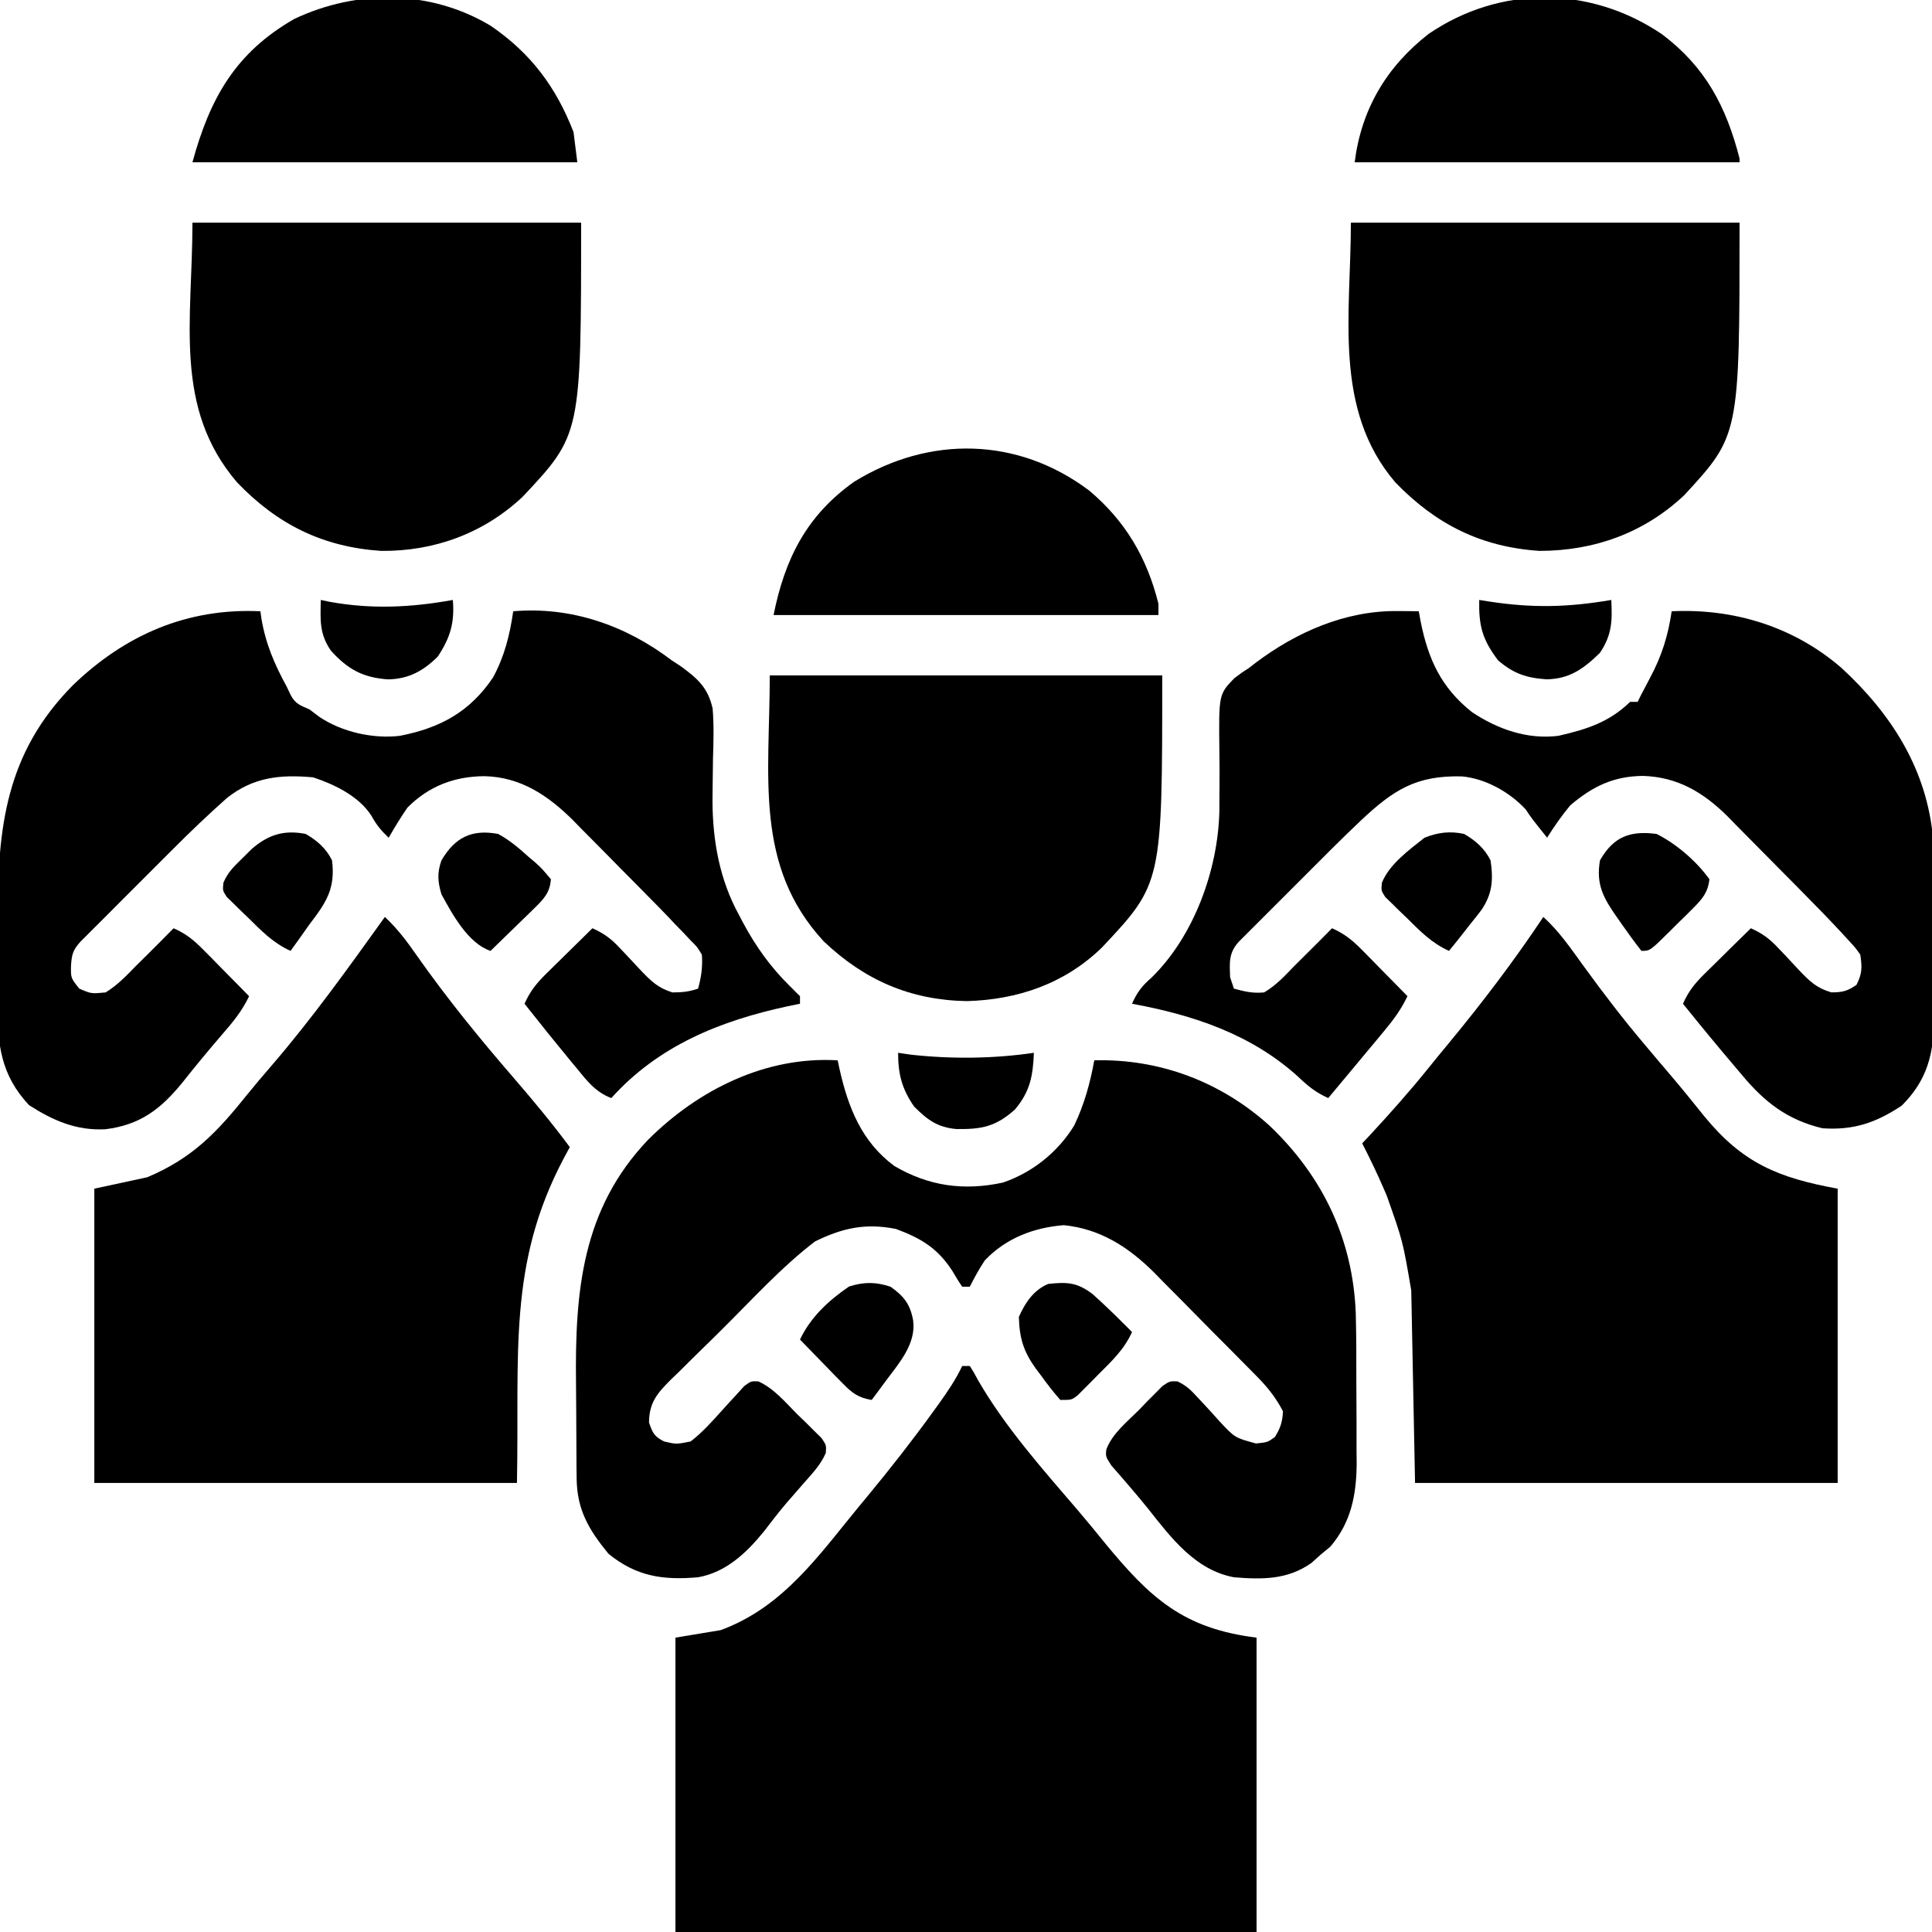 <svg width="28" height="28" viewBox="0 0 28 28" fill="currentColor" xmlns="http://www.w3.org/2000/svg">
<g clip-path="url(#clip0_635_2544)">
<path d="M13.945 19.797C13.981 19.797 14.018 19.797 14.055 19.797C14.11 19.882 14.11 19.882 14.178 20.009C14.57 20.685 15.104 21.286 15.612 21.878C15.745 22.033 15.874 22.191 16.003 22.35C16.668 23.161 17.148 23.602 18.211 23.734C18.211 25.142 18.211 26.55 18.211 28C15.432 28 12.652 28 9.789 28C9.789 26.592 9.789 25.185 9.789 23.734C10.114 23.68 10.114 23.68 10.445 23.625C11.257 23.326 11.749 22.7 12.279 22.042C12.378 21.92 12.477 21.798 12.578 21.677C12.904 21.283 13.218 20.882 13.518 20.467C13.563 20.404 13.563 20.404 13.61 20.34C13.736 20.163 13.852 19.994 13.945 19.797Z" fill="currentColor"/>
<path d="M12.14 15.367C12.149 15.409 12.158 15.45 12.167 15.493C12.293 16.052 12.487 16.547 12.961 16.898C13.459 17.191 13.969 17.261 14.534 17.139C14.962 16.994 15.331 16.698 15.568 16.312C15.714 16.006 15.799 15.7 15.859 15.367C16.807 15.342 17.696 15.679 18.399 16.314C19.175 17.053 19.609 17.968 19.649 19.038C19.657 19.364 19.658 19.69 19.657 20.016C19.657 20.221 19.658 20.426 19.66 20.631C19.66 20.763 19.66 20.895 19.66 21.026C19.66 21.087 19.661 21.148 19.662 21.21C19.658 21.667 19.582 22.06 19.281 22.415C19.234 22.453 19.188 22.492 19.14 22.531C19.096 22.571 19.052 22.61 19.007 22.651C18.661 22.896 18.294 22.893 17.883 22.859C17.325 22.754 16.977 22.293 16.643 21.87C16.555 21.761 16.465 21.653 16.373 21.546C16.328 21.493 16.282 21.441 16.235 21.386C16.193 21.338 16.151 21.291 16.108 21.241C16.023 21.109 16.023 21.109 16.034 21.005C16.124 20.772 16.331 20.61 16.505 20.436C16.545 20.395 16.585 20.354 16.625 20.311C16.664 20.273 16.703 20.234 16.742 20.194C16.777 20.159 16.812 20.123 16.849 20.086C16.953 20.016 16.953 20.016 17.064 20.02C17.194 20.08 17.263 20.149 17.359 20.255C17.394 20.292 17.428 20.329 17.464 20.367C17.536 20.445 17.607 20.523 17.677 20.602C17.897 20.837 17.897 20.837 18.203 20.92C18.37 20.903 18.37 20.903 18.477 20.826C18.558 20.695 18.586 20.607 18.594 20.453C18.494 20.263 18.379 20.114 18.229 19.962C18.189 19.922 18.149 19.881 18.108 19.839C18.065 19.796 18.022 19.753 17.978 19.708C17.934 19.663 17.889 19.618 17.843 19.571C17.749 19.476 17.654 19.381 17.559 19.286C17.416 19.142 17.273 18.996 17.13 18.851C17.038 18.758 16.946 18.666 16.854 18.573C16.812 18.53 16.769 18.487 16.726 18.442C16.354 18.073 15.948 17.81 15.418 17.756C14.979 17.791 14.579 17.945 14.273 18.266C14.19 18.39 14.123 18.515 14.055 18.648C14.018 18.648 13.982 18.648 13.945 18.648C13.894 18.574 13.847 18.497 13.802 18.419C13.588 18.089 13.348 17.945 12.985 17.811C12.545 17.723 12.21 17.796 11.812 17.992C11.323 18.365 10.893 18.842 10.456 19.274C10.373 19.357 10.29 19.439 10.206 19.52C10.084 19.639 9.963 19.759 9.842 19.88C9.804 19.916 9.767 19.952 9.728 19.989C9.53 20.188 9.408 20.321 9.406 20.617C9.459 20.768 9.482 20.819 9.625 20.891C9.802 20.932 9.802 20.932 10.008 20.891C10.177 20.762 10.314 20.608 10.456 20.45C10.531 20.366 10.607 20.284 10.683 20.202C10.733 20.146 10.733 20.146 10.784 20.09C10.883 20.016 10.883 20.016 10.991 20.02C11.219 20.124 11.381 20.322 11.556 20.498C11.597 20.537 11.639 20.577 11.681 20.618C11.72 20.656 11.758 20.695 11.798 20.735C11.834 20.77 11.869 20.805 11.906 20.841C11.976 20.945 11.976 20.945 11.968 21.058C11.894 21.229 11.77 21.358 11.648 21.496C11.593 21.559 11.538 21.622 11.483 21.686C11.455 21.717 11.428 21.749 11.399 21.782C11.284 21.917 11.176 22.059 11.067 22.2C10.817 22.507 10.52 22.788 10.117 22.859C9.606 22.904 9.22 22.846 8.818 22.518C8.532 22.168 8.362 21.882 8.357 21.425C8.357 21.368 8.356 21.31 8.355 21.251C8.355 21.19 8.354 21.128 8.354 21.064C8.354 21 8.353 20.936 8.353 20.87C8.352 20.733 8.351 20.597 8.351 20.46C8.35 20.322 8.349 20.184 8.348 20.046C8.332 18.716 8.435 17.524 9.391 16.52C10.117 15.795 11.096 15.305 12.14 15.367Z" fill="currentColor"/>
<path d="M5.578 13.289C5.762 13.461 5.904 13.651 6.046 13.856C6.48 14.473 6.952 15.052 7.445 15.622C7.726 15.948 8.002 16.279 8.258 16.625C8.214 16.706 8.214 16.706 8.17 16.788C7.355 18.33 7.529 19.615 7.492 21.492C5.471 21.492 3.45 21.492 1.367 21.492C1.367 20.084 1.367 18.677 1.367 17.227C1.62 17.172 1.873 17.118 2.133 17.062C2.794 16.784 3.147 16.407 3.588 15.857C3.698 15.721 3.811 15.588 3.926 15.455C4.519 14.768 5.049 14.026 5.578 13.289Z" fill="currentColor"/>
<path d="M22.367 13.289C22.599 13.499 22.77 13.752 22.952 14.003C23.238 14.396 23.529 14.778 23.844 15.148C23.892 15.206 23.941 15.264 23.99 15.322C24.067 15.412 24.144 15.504 24.221 15.594C24.385 15.787 24.544 15.983 24.702 16.181C25.257 16.856 25.766 17.069 26.633 17.227C26.633 18.634 26.633 20.042 26.633 21.492C24.612 21.492 22.59 21.492 20.508 21.492C20.49 20.572 20.472 19.651 20.453 18.703C20.331 17.987 20.331 17.987 20.098 17.329C20.081 17.291 20.065 17.254 20.049 17.215C19.954 16.996 19.851 16.783 19.742 16.57C19.78 16.53 19.818 16.489 19.857 16.448C20.149 16.133 20.433 15.813 20.703 15.478C20.801 15.356 20.9 15.235 21 15.115C21.485 14.528 21.945 13.923 22.367 13.289Z" fill="currentColor"/>
<path d="M3.774 8.859C3.778 8.893 3.783 8.926 3.788 8.96C3.85 9.331 3.977 9.625 4.156 9.953C4.175 9.993 4.194 10.034 4.214 10.075C4.283 10.204 4.351 10.222 4.485 10.281C4.531 10.316 4.577 10.351 4.625 10.387C4.952 10.609 5.408 10.711 5.797 10.664C6.38 10.549 6.808 10.319 7.145 9.819C7.311 9.513 7.389 9.202 7.438 8.859C8.277 8.787 9.069 9.064 9.735 9.57C9.781 9.6 9.827 9.631 9.875 9.662C10.117 9.84 10.26 9.969 10.328 10.268C10.348 10.512 10.341 10.755 10.333 10.999C10.33 11.164 10.328 11.33 10.327 11.495C10.327 11.536 10.327 11.576 10.326 11.618C10.329 12.189 10.431 12.754 10.709 13.258C10.728 13.295 10.747 13.331 10.767 13.369C10.954 13.718 11.167 14.016 11.45 14.294C11.498 14.341 11.545 14.389 11.594 14.438C11.594 14.474 11.594 14.51 11.594 14.547C11.536 14.559 11.477 14.571 11.418 14.583C10.441 14.793 9.542 15.154 8.86 15.914C8.631 15.829 8.503 15.66 8.354 15.477C8.328 15.445 8.301 15.414 8.274 15.381C8.047 15.106 7.823 14.828 7.602 14.547C7.68 14.369 7.775 14.252 7.913 14.115C7.972 14.057 7.972 14.057 8.032 13.998C8.073 13.958 8.113 13.918 8.155 13.877C8.197 13.836 8.238 13.796 8.28 13.754C8.382 13.653 8.484 13.553 8.586 13.453C8.751 13.527 8.86 13.606 8.982 13.739C9.015 13.773 9.047 13.807 9.08 13.842C9.147 13.913 9.214 13.985 9.28 14.056C9.433 14.216 9.531 14.316 9.745 14.383C9.882 14.383 9.988 14.373 10.117 14.328C10.164 14.16 10.185 14.011 10.172 13.836C10.105 13.724 10.105 13.724 10.007 13.627C9.972 13.589 9.936 13.552 9.9 13.513C9.864 13.475 9.827 13.437 9.789 13.399C9.756 13.363 9.723 13.328 9.688 13.292C9.585 13.184 9.48 13.077 9.374 12.971C9.336 12.932 9.298 12.893 9.258 12.853C9.178 12.772 9.097 12.691 9.016 12.609C8.935 12.527 8.853 12.444 8.772 12.361C8.653 12.24 8.534 12.12 8.414 12C8.378 11.963 8.342 11.927 8.306 11.889C7.942 11.527 7.545 11.261 7.021 11.249C6.585 11.252 6.217 11.392 5.906 11.703C5.808 11.845 5.719 11.991 5.633 12.141C5.523 12.037 5.458 11.958 5.383 11.823C5.202 11.539 4.851 11.37 4.539 11.266C4.062 11.222 3.671 11.262 3.288 11.566C3.019 11.805 2.76 12.052 2.506 12.307C2.465 12.348 2.425 12.388 2.383 12.43C2.298 12.515 2.214 12.6 2.129 12.684C1.999 12.815 1.869 12.945 1.738 13.075C1.656 13.157 1.573 13.24 1.491 13.323C1.432 13.381 1.432 13.381 1.372 13.441C1.337 13.476 1.301 13.512 1.264 13.55C1.232 13.581 1.201 13.613 1.168 13.645C1.057 13.768 1.04 13.829 1.029 13.997C1.026 14.174 1.026 14.174 1.149 14.328C1.323 14.403 1.323 14.403 1.531 14.383C1.701 14.279 1.831 14.142 1.969 14C2.018 13.951 2.067 13.903 2.118 13.853C2.252 13.72 2.384 13.587 2.516 13.453C2.694 13.531 2.811 13.626 2.947 13.765C2.986 13.804 3.025 13.843 3.065 13.883C3.105 13.924 3.145 13.965 3.186 14.007C3.226 14.048 3.267 14.089 3.309 14.132C3.41 14.233 3.51 14.335 3.61 14.438C3.51 14.649 3.376 14.813 3.223 14.988C3.023 15.22 2.829 15.455 2.639 15.695C2.327 16.076 2.03 16.304 1.527 16.366C1.107 16.388 0.769 16.24 0.421 16.017C0.013 15.581 -0.04 15.137 -0.034 14.558C-0.034 14.487 -0.034 14.416 -0.035 14.342C-0.035 14.192 -0.034 14.041 -0.032 13.891C-0.031 13.701 -0.031 13.511 -0.032 13.32C-0.037 11.998 0.083 10.917 1.053 9.934C1.811 9.202 2.712 8.809 3.774 8.859Z" fill="currentColor"/>
<path d="M20.252 8.856C20.339 8.857 20.339 8.857 20.429 8.857C20.473 8.858 20.517 8.859 20.562 8.859C20.57 8.905 20.579 8.95 20.587 8.997C20.697 9.552 20.884 9.963 21.332 10.32C21.704 10.568 22.136 10.721 22.586 10.664C22.997 10.57 23.321 10.467 23.625 10.172C23.661 10.172 23.697 10.172 23.734 10.172C23.75 10.141 23.765 10.11 23.78 10.078C23.823 9.995 23.866 9.913 23.91 9.831C24.081 9.512 24.175 9.218 24.227 8.859C25.13 8.816 25.996 9.082 26.687 9.679C27.415 10.349 27.929 11.155 28.016 12.161C28.022 12.359 28.024 12.557 28.024 12.755C28.024 12.827 28.024 12.899 28.025 12.973C28.025 13.125 28.025 13.276 28.024 13.427C28.024 13.62 28.025 13.813 28.026 14.006C28.028 14.191 28.027 14.377 28.027 14.563C28.028 14.632 28.028 14.7 28.029 14.771C28.025 15.276 27.931 15.654 27.562 16.023C27.189 16.271 26.867 16.382 26.414 16.352C25.906 16.231 25.578 15.977 25.248 15.582C25.203 15.528 25.203 15.528 25.156 15.473C24.896 15.168 24.642 14.859 24.391 14.547C24.469 14.369 24.564 14.251 24.702 14.115C24.761 14.057 24.761 14.057 24.821 13.998C24.861 13.958 24.902 13.918 24.944 13.877C24.986 13.836 25.027 13.795 25.069 13.753C25.171 13.653 25.273 13.553 25.375 13.453C25.54 13.527 25.648 13.606 25.771 13.739C25.803 13.773 25.836 13.806 25.869 13.841C25.936 13.913 26.003 13.984 26.069 14.056C26.225 14.219 26.32 14.316 26.54 14.382C26.699 14.383 26.777 14.364 26.906 14.273C26.989 14.108 26.988 14.021 26.961 13.836C26.889 13.734 26.889 13.734 26.795 13.633C26.76 13.595 26.725 13.556 26.689 13.517C26.512 13.327 26.332 13.141 26.149 12.957C26.11 12.916 26.07 12.876 26.029 12.835C25.946 12.751 25.862 12.667 25.779 12.583C25.694 12.498 25.61 12.412 25.525 12.326C25.402 12.201 25.279 12.076 25.155 11.952C25.117 11.914 25.08 11.875 25.042 11.836C24.69 11.486 24.319 11.262 23.813 11.245C23.383 11.249 23.081 11.397 22.757 11.672C22.632 11.823 22.526 11.975 22.422 12.14C22.203 11.867 22.203 11.867 22.111 11.73C21.878 11.479 21.531 11.284 21.186 11.252C20.523 11.236 20.195 11.448 19.722 11.892C19.425 12.174 19.136 12.465 18.847 12.755C18.726 12.877 18.604 12.998 18.483 13.119C18.406 13.196 18.329 13.273 18.252 13.35C18.215 13.386 18.179 13.423 18.142 13.46C18.108 13.493 18.075 13.527 18.041 13.561C17.997 13.605 17.997 13.605 17.952 13.65C17.805 13.813 17.82 13.951 17.828 14.164C17.846 14.218 17.864 14.272 17.883 14.328C18.047 14.372 18.154 14.398 18.32 14.383C18.493 14.282 18.62 14.143 18.758 14C18.807 13.951 18.856 13.903 18.907 13.852C19.041 13.72 19.173 13.587 19.305 13.453C19.483 13.531 19.6 13.626 19.736 13.764C19.775 13.804 19.814 13.843 19.854 13.883C19.894 13.924 19.933 13.965 19.975 14.007C20.015 14.048 20.056 14.089 20.098 14.132C20.198 14.233 20.299 14.335 20.398 14.437C20.309 14.624 20.203 14.77 20.07 14.93C20.027 14.982 19.984 15.034 19.939 15.088C19.892 15.145 19.844 15.201 19.797 15.258C19.745 15.319 19.694 15.381 19.643 15.443C19.512 15.6 19.381 15.757 19.25 15.914C19.072 15.835 18.952 15.738 18.812 15.603C18.13 14.987 17.294 14.71 16.406 14.547C16.478 14.383 16.552 14.287 16.686 14.171C17.304 13.57 17.653 12.605 17.672 11.755C17.672 11.674 17.673 11.593 17.673 11.512C17.674 11.471 17.674 11.43 17.674 11.388C17.675 11.217 17.675 11.047 17.672 10.876C17.663 10.063 17.663 10.063 17.89 9.828C17.996 9.748 17.996 9.748 18.102 9.68C18.131 9.657 18.162 9.634 18.192 9.61C18.786 9.161 19.5 8.848 20.252 8.856Z" fill="currentColor"/>
<path d="M19.578 3.227C21.437 3.227 23.296 3.227 25.211 3.227C25.211 6.308 25.211 6.308 24.408 7.178C23.825 7.726 23.104 7.983 22.312 7.984C21.464 7.928 20.81 7.598 20.224 6.993C19.316 5.933 19.578 4.553 19.578 3.227Z" fill="currentColor"/>
<path d="M2.789 3.227C4.648 3.227 6.507 3.227 8.422 3.227C8.422 6.297 8.422 6.297 7.575 7.199C7.011 7.729 6.294 7.992 5.523 7.984C4.675 7.927 4.018 7.599 3.435 6.99C2.508 5.906 2.789 4.644 2.789 3.227Z" fill="currentColor"/>
<path d="M11.156 9.789C13.033 9.789 14.91 9.789 16.844 9.789C16.844 12.802 16.844 12.802 15.969 13.733C15.429 14.257 14.749 14.489 14.01 14.509C13.193 14.494 12.53 14.205 11.938 13.643C10.924 12.545 11.156 11.246 11.156 9.789Z" fill="currentColor"/>
<path d="M15.786 7.11C16.312 7.553 16.623 8.084 16.789 8.75C16.789 8.804 16.789 8.858 16.789 8.914C14.948 8.914 13.107 8.914 11.211 8.914C11.374 8.101 11.688 7.473 12.377 6.983C13.47 6.308 14.753 6.333 15.786 7.11Z" fill="currentColor"/>
<path d="M24.088 0.497C24.716 0.971 25.017 1.542 25.211 2.297C25.211 2.315 25.211 2.333 25.211 2.352C23.37 2.352 21.529 2.352 19.633 2.352C19.729 1.585 20.093 0.968 20.705 0.491C21.745 -0.217 23.05 -0.206 24.088 0.497Z" fill="currentColor"/>
<path d="M7.112 0.374C7.693 0.772 8.058 1.259 8.312 1.914C8.34 2.131 8.34 2.131 8.367 2.352C6.526 2.352 4.686 2.352 2.789 2.352C3.043 1.421 3.414 0.762 4.266 0.274C5.176 -0.156 6.241 -0.149 7.112 0.374Z" fill="currentColor"/>
<path d="M12.906 18.648C13.103 18.787 13.192 18.904 13.234 19.137C13.279 19.475 13.032 19.753 12.841 20.009C12.802 20.062 12.763 20.114 12.723 20.169C12.693 20.209 12.663 20.248 12.633 20.289C12.439 20.257 12.349 20.189 12.213 20.049C12.177 20.013 12.141 19.976 12.103 19.938C12.066 19.899 12.029 19.861 11.99 19.821C11.952 19.782 11.914 19.743 11.875 19.703C11.781 19.607 11.687 19.511 11.594 19.414C11.75 19.086 12.007 18.85 12.305 18.645C12.522 18.577 12.69 18.577 12.906 18.648Z" fill="currentColor"/>
<path d="M15.836 18.756C15.975 18.881 16.11 19.009 16.242 19.141C16.275 19.173 16.307 19.205 16.34 19.238C16.362 19.26 16.384 19.282 16.406 19.305C16.292 19.559 16.113 19.725 15.918 19.92C15.883 19.956 15.848 19.991 15.812 20.028C15.779 20.061 15.745 20.095 15.711 20.129C15.68 20.16 15.65 20.191 15.618 20.222C15.531 20.289 15.531 20.289 15.367 20.289C15.265 20.173 15.176 20.059 15.087 19.934C15.062 19.901 15.037 19.868 15.011 19.834C14.832 19.584 14.775 19.394 14.766 19.086C14.857 18.881 14.978 18.698 15.19 18.608C15.466 18.577 15.613 18.585 15.836 18.756Z" fill="currentColor"/>
<path d="M21.219 12.086C21.384 12.182 21.515 12.295 21.602 12.469C21.644 12.745 21.629 12.955 21.47 13.188C21.415 13.261 21.358 13.332 21.301 13.402C21.272 13.439 21.244 13.476 21.214 13.514C21.144 13.604 21.072 13.693 21 13.781C20.746 13.667 20.577 13.49 20.381 13.296C20.346 13.262 20.309 13.228 20.272 13.192C20.222 13.142 20.222 13.142 20.17 13.091C20.139 13.061 20.108 13.031 20.076 13C20.016 12.906 20.016 12.906 20.028 12.792C20.138 12.522 20.421 12.319 20.645 12.141C20.839 12.063 21.016 12.042 21.219 12.086Z" fill="currentColor"/>
<path d="M7.219 12.086C7.384 12.175 7.518 12.289 7.656 12.414C7.69 12.443 7.724 12.472 7.759 12.501C7.851 12.585 7.851 12.585 7.984 12.742C7.971 12.936 7.88 13.03 7.745 13.162C7.69 13.216 7.69 13.216 7.633 13.272C7.595 13.309 7.556 13.346 7.516 13.385C7.477 13.423 7.438 13.461 7.398 13.5C7.302 13.594 7.206 13.688 7.109 13.781C6.786 13.673 6.558 13.255 6.398 12.961C6.343 12.778 6.334 12.649 6.398 12.469C6.594 12.136 6.836 12.015 7.219 12.086Z" fill="currentColor"/>
<path d="M24.008 12.086C24.296 12.23 24.584 12.479 24.774 12.742C24.753 12.934 24.672 13.028 24.538 13.162C24.483 13.216 24.483 13.216 24.428 13.272C24.39 13.309 24.352 13.346 24.312 13.385C24.274 13.423 24.236 13.461 24.197 13.5C23.913 13.781 23.913 13.781 23.789 13.781C23.692 13.658 23.602 13.534 23.512 13.405C23.487 13.37 23.462 13.334 23.436 13.297C23.238 13.015 23.128 12.82 23.188 12.469C23.385 12.125 23.623 12.036 24.008 12.086Z" fill="currentColor"/>
<path d="M4.43 12.086C4.595 12.181 4.726 12.295 4.812 12.469C4.863 12.879 4.729 13.078 4.484 13.398C4.432 13.472 4.379 13.546 4.327 13.62C4.289 13.674 4.25 13.727 4.211 13.781C3.957 13.666 3.788 13.49 3.592 13.296C3.556 13.262 3.52 13.227 3.483 13.192C3.433 13.142 3.433 13.142 3.381 13.091C3.35 13.061 3.319 13.031 3.287 13C3.226 12.906 3.226 12.906 3.238 12.793C3.301 12.64 3.399 12.55 3.517 12.434C3.56 12.392 3.602 12.35 3.646 12.306C3.885 12.098 4.113 12.024 4.43 12.086Z" fill="currentColor"/>
<path d="M13.016 15.258C13.107 15.271 13.107 15.271 13.2 15.285C13.786 15.35 14.402 15.344 14.984 15.258C14.97 15.59 14.932 15.814 14.711 16.078C14.434 16.328 14.226 16.368 13.863 16.363C13.587 16.34 13.44 16.229 13.248 16.037C13.071 15.781 13.016 15.568 13.016 15.258Z" fill="currentColor"/>
<path d="M21.438 8.695C21.488 8.703 21.538 8.711 21.59 8.719C22.215 8.814 22.727 8.802 23.352 8.695C23.367 9.001 23.363 9.198 23.188 9.461C22.955 9.689 22.747 9.841 22.413 9.845C22.125 9.826 21.935 9.763 21.711 9.57C21.483 9.269 21.43 9.07 21.438 8.695Z" fill="currentColor"/>
<path d="M4.649 8.695C4.69 8.704 4.731 8.712 4.773 8.721C5.381 8.832 5.955 8.805 6.563 8.695C6.59 9.022 6.527 9.242 6.344 9.516C6.136 9.723 5.922 9.841 5.624 9.846C5.262 9.821 5.041 9.702 4.796 9.43C4.625 9.183 4.644 8.984 4.649 8.695Z" fill="currentColor"/>
</g>
<defs>
<clipPath id="clip0_635_2544">
<rect width="28" height="28" fill="currentColor"/>
</clipPath>
</defs>
</svg>
